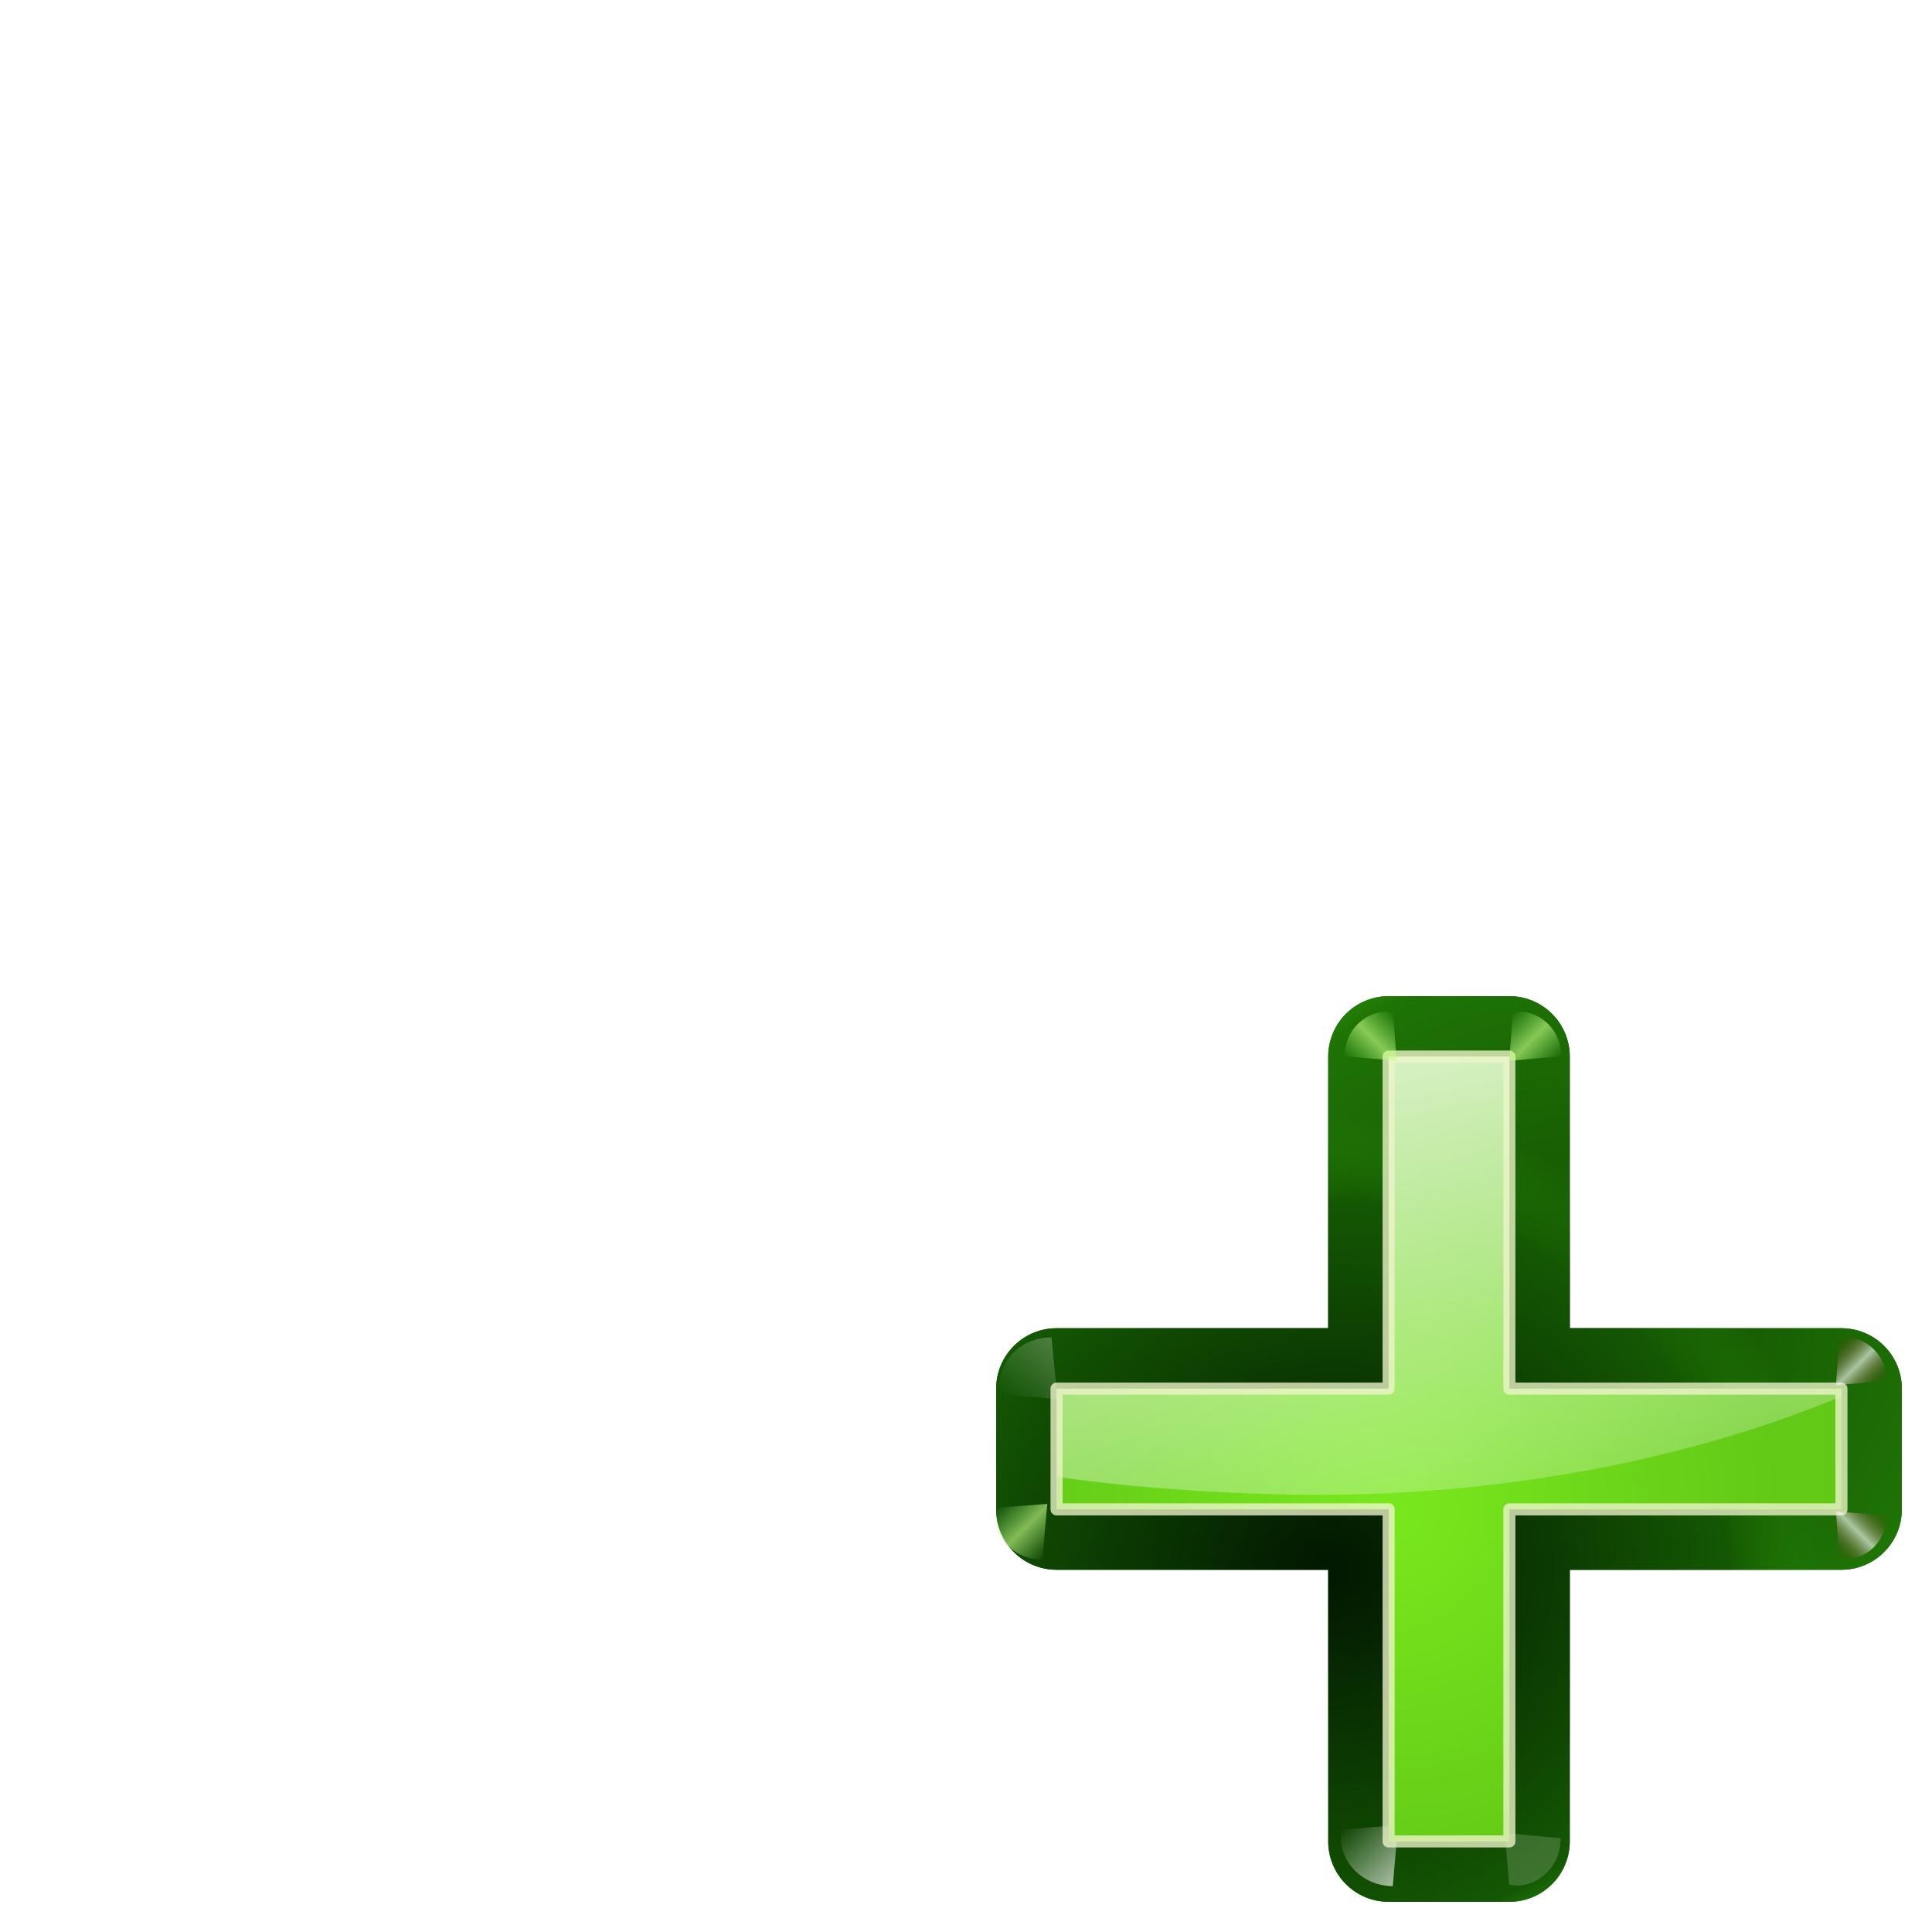 <?xml version="1.0" encoding="UTF-8" standalone="no"?>
<svg
   xmlns:dc="http://purl.org/dc/elements/1.1/"
   xmlns:cc="http://creativecommons.org/ns#"
   xmlns:rdf="http://www.w3.org/1999/02/22-rdf-syntax-ns#"
   xmlns:svg="http://www.w3.org/2000/svg"
   xmlns="http://www.w3.org/2000/svg"
   xmlns:xlink="http://www.w3.org/1999/xlink"
   xmlns:sodipodi="http://sodipodi.sourceforge.net/DTD/sodipodi-0.dtd"
   xmlns:inkscape="http://www.inkscape.org/namespaces/inkscape"
   height="32"
   width="32"
   version="1.1"
   id="svg133"
   sodipodi:docname="inserthyperlink.svg"
   inkscape:version="0.92.4 (unknown)"
   inkscape:export-filename="/home/rizmut/Dokumen/Rizmut/Github/libreoffice-style-karasa-jaga/build/next/cmd/inserthyperlink.png"
   inkscape:export-xdpi="96"
   inkscape:export-ydpi="96">
  <defs
     id="defs137">
    <linearGradient
       inkscape:collect="always"
       xlink:href="#b"
       id="linearGradient4916"
       gradientUnits="userSpaceOnUse"
       gradientTransform="scale(1.098,0.911)"
       x1="26.091"
       y1="14.857"
       x2="31.501"
       y2="14.857" />
    <linearGradient
       inkscape:collect="always"
       xlink:href="#u"
       id="linearGradient4918"
       gradientUnits="userSpaceOnUse"
       x1="88.606"
       y1="13.51"
       x2="91.575"
       y2="13.51"
       spreadMethod="reflect" />
    <linearGradient
       inkscape:collect="always"
       xlink:href="#v"
       id="linearGradient4920"
       gradientUnits="userSpaceOnUse"
       x1="31.606"
       y1="13.51"
       x2="34.575"
       y2="13.51"
       spreadMethod="reflect" />
    <linearGradient
       inkscape:collect="always"
       xlink:href="#u"
       id="linearGradient4922"
       gradientUnits="userSpaceOnUse"
       x1="88.606"
       y1="13.51"
       x2="91.575"
       y2="13.51"
       spreadMethod="reflect" />
    <linearGradient
       inkscape:collect="always"
       xlink:href="#u"
       id="linearGradient4924"
       gradientUnits="userSpaceOnUse"
       x1="88.606"
       y1="13.51"
       x2="91.575"
       y2="13.51"
       spreadMethod="reflect" />
    <linearGradient
       inkscape:collect="always"
       xlink:href="#v"
       id="linearGradient4926"
       gradientUnits="userSpaceOnUse"
       x1="31.606"
       y1="13.51"
       x2="34.575"
       y2="13.51"
       spreadMethod="reflect" />
    <linearGradient
       inkscape:collect="always"
       xlink:href="#c"
       id="linearGradient4946"
       gradientUnits="userSpaceOnUse"
       x1="64"
       y1="83.73"
       x2="64"
       y2="-62.17" />
    <linearGradient
       inkscape:collect="always"
       xlink:href="#a"
       id="linearGradient4948"
       gradientUnits="userSpaceOnUse"
       x1="64"
       y1="24"
       x2="64"
       y2="-52" />
    <radialGradient
       inkscape:collect="always"
       xlink:href="#b"
       id="radialGradient4950"
       gradientUnits="userSpaceOnUse"
       gradientTransform="matrix(23,-1e-6,6.1e-7,14.036,-1452,156.428)"
       cx="66"
       cy="-10.851"
       r="2"
       spreadMethod="reflect" />
  </defs>
  <sodipodi:namedview
     pagecolor="#ffffff"
     bordercolor="#666666"
     borderopacity="1"
     objecttolerance="10"
     gridtolerance="10"
     guidetolerance="10"
     inkscape:pageopacity="0"
     inkscape:pageshadow="2"
     inkscape:window-width="640"
     inkscape:window-height="480"
     id="namedview135"
     showgrid="true"
     inkscape:zoom="3.71875"
     inkscape:cx="26.650233"
     inkscape:cy="52.31648"
     inkscape:current-layer="g4908">
    <inkscape:grid
       type="xygrid"
       id="grid4878" />
  </sodipodi:namedview>
  <linearGradient
     id="a">
    <stop
       offset="0"
       stop-color="#c8c8c8"
       id="stop2" />
    <stop
       offset="1"
       stop-color="#e4e4e4"
       id="stop4" />
  </linearGradient>
  <linearGradient
     id="b">
    <stop
       offset="0"
       stop-color="#fff"
       id="stop7" />
    <stop
       offset="1"
       stop-color="#fff"
       stop-opacity="0"
       id="stop9" />
  </linearGradient>
  <linearGradient
     id="c">
    <stop
       offset="0"
       id="stop12" />
    <stop
       offset="1"
       stop-color="#7c7c7c"
       id="stop14" />
  </linearGradient>
  <filter
     id="d">
    <feGaussianBlur
       stdDeviation="1.36"
       id="feGaussianBlur17" />
  </filter>
  <filter
     id="e"
     height="1.056"
     width="1.348"
     x="-0.174"
     y="-0.028">
    <feGaussianBlur
       stdDeviation="1.16"
       id="feGaussianBlur20" />
  </filter>
  <linearGradient
     id="f"
     gradientUnits="userSpaceOnUse"
     x1="70"
     x2="70"
     xlink:href="#c"
     y1="127"
     y2="32.952" />
  <linearGradient
     id="g"
     gradientTransform="matrix(1.143,0,0,1,-7.143,0)"
     gradientUnits="userSpaceOnUse"
     x1="64"
     x2="64"
     xlink:href="#a"
     y1="100"
     y2="28" />
  <radialGradient
     id="h"
     cx="64"
     cy="54.4"
     gradientTransform="matrix(7.714,0,0,1.75,-427.714,-43.2)"
     gradientUnits="userSpaceOnUse"
     r="16"
     spreadMethod="reflect"
     xlink:href="#b" />
  <radialGradient
     id="i"
     cx="89.924"
     cy="-1.414"
     gradientUnits="userSpaceOnUse"
     r="113.807">
    <stop
       offset="0"
       stop-color="#fff"
       id="stop26" />
    <stop
       offset=".5"
       stop-color="#fff"
       id="stop28" />
    <stop
       offset="1"
       stop-opacity="0"
       id="stop30" />
  </radialGradient>
  <mask
     id="j"
     maskUnits="userSpaceOnUse">
    <path
       d="M 9.924,-81.414 H 169.924 v 160 H 9.924 Z"
       transform="rotate(45)"
       id="path33"
       inkscape:connector-curvature="0"
       style="opacity:0.6;fill:url(#i)" />
  </mask>
  <linearGradient
     id="k"
     gradientUnits="userSpaceOnUse"
     x1="70"
     x2="130"
     y1="98"
     y2="98">
    <stop
       offset="0"
       stop-color="#066704"
       id="stop36" />
    <stop
       offset="1"
       stop-color="#077d05"
       stop-opacity=".839"
       id="stop38" />
  </linearGradient>
  <radialGradient
     id="l"
     cx="108.958"
     cy="91.492"
     gradientTransform="matrix(1.078,-0.163,0.15,0.989,-23.191,17.327)"
     gradientUnits="userSpaceOnUse"
     r="30"
     xlink:href="#m" />
  <linearGradient
     id="m">
    <stop
       offset="0"
       stop-color="#011701"
       id="stop42" />
    <stop
       offset=".807"
       stop-color="#145703"
       id="stop44" />
    <stop
       offset="1"
       stop-color="#2fa207"
       stop-opacity=".384"
       id="stop46" />
  </linearGradient>
  <radialGradient
     id="n"
     cx="92.257"
     cy="104.916"
     gradientTransform="matrix(1.078,-0.163,0.15,0.989,-23.191,17.327)"
     gradientUnits="userSpaceOnUse"
     r="30"
     xlink:href="#m" />
  <linearGradient
     id="o"
     gradientTransform="scale(1.098,0.911)"
     gradientUnits="userSpaceOnUse"
     x1="26.091"
     x2="31.501"
     xlink:href="#b"
     y1="14.857"
     y2="14.857" />
  <filter
     id="p"
     height="1.277"
     width="1.28"
     x="-0.14"
     y="-0.139">
    <feGaussianBlur
       stdDeviation=".288"
       id="feGaussianBlur51" />
  </filter>
  <linearGradient
     id="q"
     gradientUnits="userSpaceOnUse"
     x1="304.887"
     x2="345.62"
     y1="385.861"
     y2="384.624">
    <stop
       offset="0"
       stop-color="#fff"
       stop-opacity=".683"
       id="stop54" />
    <stop
       offset="1"
       stop-color="#fff"
       stop-opacity="0"
       id="stop56" />
  </linearGradient>
  <radialGradient
     id="r"
     cx="96"
     cy="102"
     gradientUnits="userSpaceOnUse"
     r="26">
    <stop
       offset="0"
       stop-color="#7ae91e"
       stop-opacity=".996"
       id="stop59" />
    <stop
       offset="1"
       stop-color="#62c916"
       id="stop61" />
  </radialGradient>
  <linearGradient
     id="s"
     gradientUnits="userSpaceOnUse"
     x1="93.673"
     x2="105.631"
     xlink:href="#b"
     y1="57.081"
     y2="114.868" />
  <filter
     id="t"
     height="1.048"
     width="1.048"
     x="-0.024"
     y="-0.024"
     style="color-interpolation-filters:sRGB">
    <feGaussianBlur
       stdDeviation=".52"
       id="feGaussianBlur65" />
  </filter>
  <linearGradient
     id="u"
     gradientUnits="userSpaceOnUse"
     spreadMethod="reflect"
     x1="88.606"
     x2="91.575"
     y1="13.51"
     y2="13.51">
    <stop
       offset="0"
       stop-color="#c8ff87"
       id="stop68" />
    <stop
       offset="1"
       stop-color="#abff87"
       stop-opacity="0"
       id="stop70" />
  </linearGradient>
  <linearGradient
     id="v"
     gradientUnits="userSpaceOnUse"
     spreadMethod="reflect"
     x1="31.606"
     x2="34.575"
     y1="13.51"
     y2="13.51">
    <stop
       offset="0"
       stop-color="#fff"
       id="stop73" />
    <stop
       offset="1"
       stop-color="#790000"
       stop-opacity="0"
       id="stop75" />
  </linearGradient>
  <linearGradient
     id="w"
     gradientUnits="userSpaceOnUse"
     x1="64"
     x2="64"
     xlink:href="#c"
     y1="83.73"
     y2="-62.17" />
  <linearGradient
     id="x"
     gradientUnits="userSpaceOnUse"
     x1="64"
     x2="64"
     xlink:href="#a"
     y1="24"
     y2="-52" />
  <radialGradient
     id="y"
     cx="66"
     cy="-10.851"
     gradientTransform="matrix(23,-1e-6,6.1e-7,14.036,-1452,156.428)"
     gradientUnits="userSpaceOnUse"
     r="2"
     spreadMethod="reflect"
     xlink:href="#b" />
  <clipPath
     id="z">
    <path
       d="M -149.211,-56.965 H -38.109 V 54.136 H -149.211 Z"
       transform="matrix(-0.707,-0.707,-0.707,0.707,0,0)"
       id="path81"
       inkscape:connector-curvature="0" />
  </clipPath>
  <g
     id="g4908"
     transform="scale(0.25)">
    <g
       id="g99"
       transform="matrix(-0.815,-0.815,-0.815,0.815,171.906,65.629)"
       mask="url(#j)"
       clip-path="url(#z)">
      <rect
         id="rect84"
         y="22"
         x="50"
         width="28"
         transform="matrix(1.143,0,0,1,-7.143,0)"
         style="opacity:0.6;fill:none;stroke:url(#f);stroke-width:11.225;stroke-linecap:round;stroke-linejoin:round;filter:url(#d)"
         rx="14"
         height="84" />
      <rect
         id="rect86"
         y="22"
         x="50"
         width="32"
         rx="16"
         height="84"
         style="fill:none;stroke:url(#g);stroke-width:4;stroke-linecap:round;stroke-linejoin:round" />
      <rect
         id="rect88"
         y="22"
         x="50"
         width="32"
         rx="16"
         height="84"
         style="fill:none;stroke:url(#h);stroke-width:6.235;stroke-linecap:round;stroke-linejoin:round" />
      <g
         transform="translate(0,4)"
         id="A">
        <rect
           id="rect90"
           y="-56"
           x="64"
           width="4"
           style="opacity:0.6;fill:none;stroke:url(#linearGradient4946);stroke-width:8;stroke-linecap:round;stroke-linejoin:round;filter:url(#e)"
           rx="2"
           height="88" />
        <rect
           id="rect92"
           y="-54.675"
           x="62.051"
           width="5.949"
           ry="1.532"
           rx="2"
           height="86.675"
           style="fill:url(#linearGradient4948)" />
        <rect
           id="rect94"
           y="-20.291"
           x="64.354"
           width="3.646"
           ry="2"
           rx="1.205"
           height="52.291"
           style="fill:url(#radialGradient4950)" />
      </g>
      <use
         id="use97"
         xlink:href="#A"
         width="128"
         transform="translate(0,144)"
         height="128"
         x="0"
         y="0" />
    </g>
    <g
       id="g131"
       transform="translate(-4,-2)">
      <path
         id="path101"
         d="m 96,68 a 4,4 0 0 0 -4,4 V 90 H 74 a 4,4 0 0 0 -4,4 v 8 a 4,4 0 0 0 4,4 h 18 v 18 a 4,4 0 0 0 4,4 h 8 a 4,4 0 0 0 4,-4 v -18 h 18 a 4,4 0 0 0 4,-4 v -8 a 4,4 0 0 0 -4,-4 H 108 V 72 a 4,4 0 0 0 -4,-4 z"
         style="fill:url(#k)"
         inkscape:connector-curvature="0" />
      <path
         id="path103"
         d="m 96,68 a 4,4 0 0 0 -4,4 V 90 H 74 a 4,4 0 0 0 -4,4 v 8 a 4,4 0 0 0 4,4 h 18 v 18 a 4,4 0 0 0 4,4 h 8 a 4,4 0 0 0 4,-4 v -18 h 18 a 4,4 0 0 0 4,-4 v -8 a 4,4 0 0 0 -4,-4 H 108 V 72 a 4,4 0 0 0 -4,-4 z"
         style="fill:url(#l)"
         inkscape:connector-curvature="0" />
      <path
         id="path105"
         d="m 96,68 a 4,4 0 0 0 -4,4 V 90 H 74 a 4,4 0 0 0 -4,4 v 8 a 4,4 0 0 0 4,4 h 18 v 18 a 4,4 0 0 0 4,4 h 8 a 4,4 0 0 0 4,-4 v -18 h 18 a 4,4 0 0 0 4,-4 v -8 a 4,4 0 0 0 -4,-4 H 108 V 72 a 4,4 0 0 0 -4,-4 z"
         style="fill:url(#n)"
         inkscape:connector-curvature="0" />
      <path
         id="path107"
         transform="matrix(-0.601,-0.601,0.595,-0.595,106.159,151.498)"
         d="m 31.7,16 2.875,-3.375 c -1.051,-1.696 -3.935,-2.288 -5.938,-0.312 l 2.812,3.375 z"
         style="opacity:0.79;fill:url(#linearGradient4916);fill-rule:evenodd;filter:url(#p)"
         inkscape:connector-curvature="0" />
      <path
         id="path109"
         transform="matrix(-0.546,0.546,-0.551,-0.551,129.817,114.94)"
         d="m 31.7,16 2.875,-3.375 c -1.051,-1.696 -3.935,-2.288 -5.938,-0.312 l 2.812,3.375 z"
         style="opacity:0.498;fill:url(#q);fill-rule:evenodd;filter:url(#p)"
         inkscape:connector-curvature="0" />
      <path
         id="path111"
         d="M 96,72 V 94 H 74 v 8 h 22 v 22 h 8 v -22 h 22 V 94 H 104 V 72 Z"
         style="fill:url(#r)"
         inkscape:connector-curvature="0" />
      <path
         id="path113"
         d="M 96,72 V 93.225 94 H 74 v 5.836 c 5.252,0.785 12.103,1.193 17.281,1.203 12.427,-0.016 24.545,-2.293 34.719,-6.523 V 94 H 104 V 72 Z"
         style="fill:url(#s)"
         inkscape:connector-curvature="0" />
      <path
         id="path115"
         style="fill:none;stroke:#eef4ca;stroke-width:0.8;stroke-linecap:square;stroke-linejoin:round;stroke-opacity:0.78;filter:url(#t)"
         d="M 96,72 V 94 H 74 v 8 h 22 v 22 h 8 v -22 h 22 V 94 H 104 V 72 Z"
         inkscape:connector-curvature="0" />
      <g
         id="g129"
         style="fill-rule:evenodd">
        <path
           id="path117"
           transform="matrix(-0.602,0.602,0.608,0.608,83.419,65.879)"
           d="m 31.7,16 2.875,-3.375 c -1.051,-1.696 -3.935,-2.288 -5.938,-0.312 l 2.812,3.375 z"
           style="opacity:0.498;fill:url(#o);filter:url(#p)"
           inkscape:connector-curvature="0" />
        <path
           id="path119"
           transform="matrix(-0.551,-0.551,0.546,-0.546,113.526,159.247)"
           d="m 88.7,16 2.875,-3.375 c -1.051,-1.696 -3.935,-2.288 -5.938,-0.312 l 2.812,3.375 z"
           style="opacity:0.79;fill:url(#linearGradient4918);filter:url(#p)"
           inkscape:connector-curvature="0" />
        <path
           id="path121"
           transform="matrix(-0.501,-0.501,-0.496,0.496,149.453,101.72)"
           d="m 31.7,16 2.875,-3.375 c -1.051,-1.696 -3.935,-2.288 -5.938,-0.312 l 2.812,3.375 z"
           style="opacity:0.79;fill:url(#linearGradient4920);filter:url(#p)"
           inkscape:connector-curvature="0" />
        <path
           id="path123"
           transform="matrix(-0.514,-0.514,-0.509,0.509,157.726,109.73)"
           d="m 88.7,16 2.875,-3.375 c -1.051,-1.696 -3.935,-2.288 -5.938,-0.312 l 2.812,3.375 z"
           style="opacity:0.79;fill:url(#linearGradient4922);filter:url(#p)"
           inkscape:connector-curvature="0" />
        <path
           id="path125"
           transform="matrix(0.514,-0.514,0.509,0.509,42.798,109.73)"
           d="m 88.7,16 2.875,-3.375 c -1.051,-1.696 -3.935,-2.288 -5.938,-0.312 l 2.812,3.375 z"
           style="opacity:0.79;fill:url(#linearGradient4924);filter:url(#p)"
           inkscape:connector-curvature="0" />
        <path
           id="path127"
           transform="matrix(-0.501,0.501,-0.496,-0.496,149.453,94.18)"
           d="m 31.7,16 2.875,-3.375 c -1.051,-1.696 -3.935,-2.288 -5.938,-0.312 l 2.812,3.375 z"
           style="opacity:0.79;fill:url(#linearGradient4926);filter:url(#p)"
           inkscape:connector-curvature="0" />
      </g>
    </g>
  </g>
</svg>
